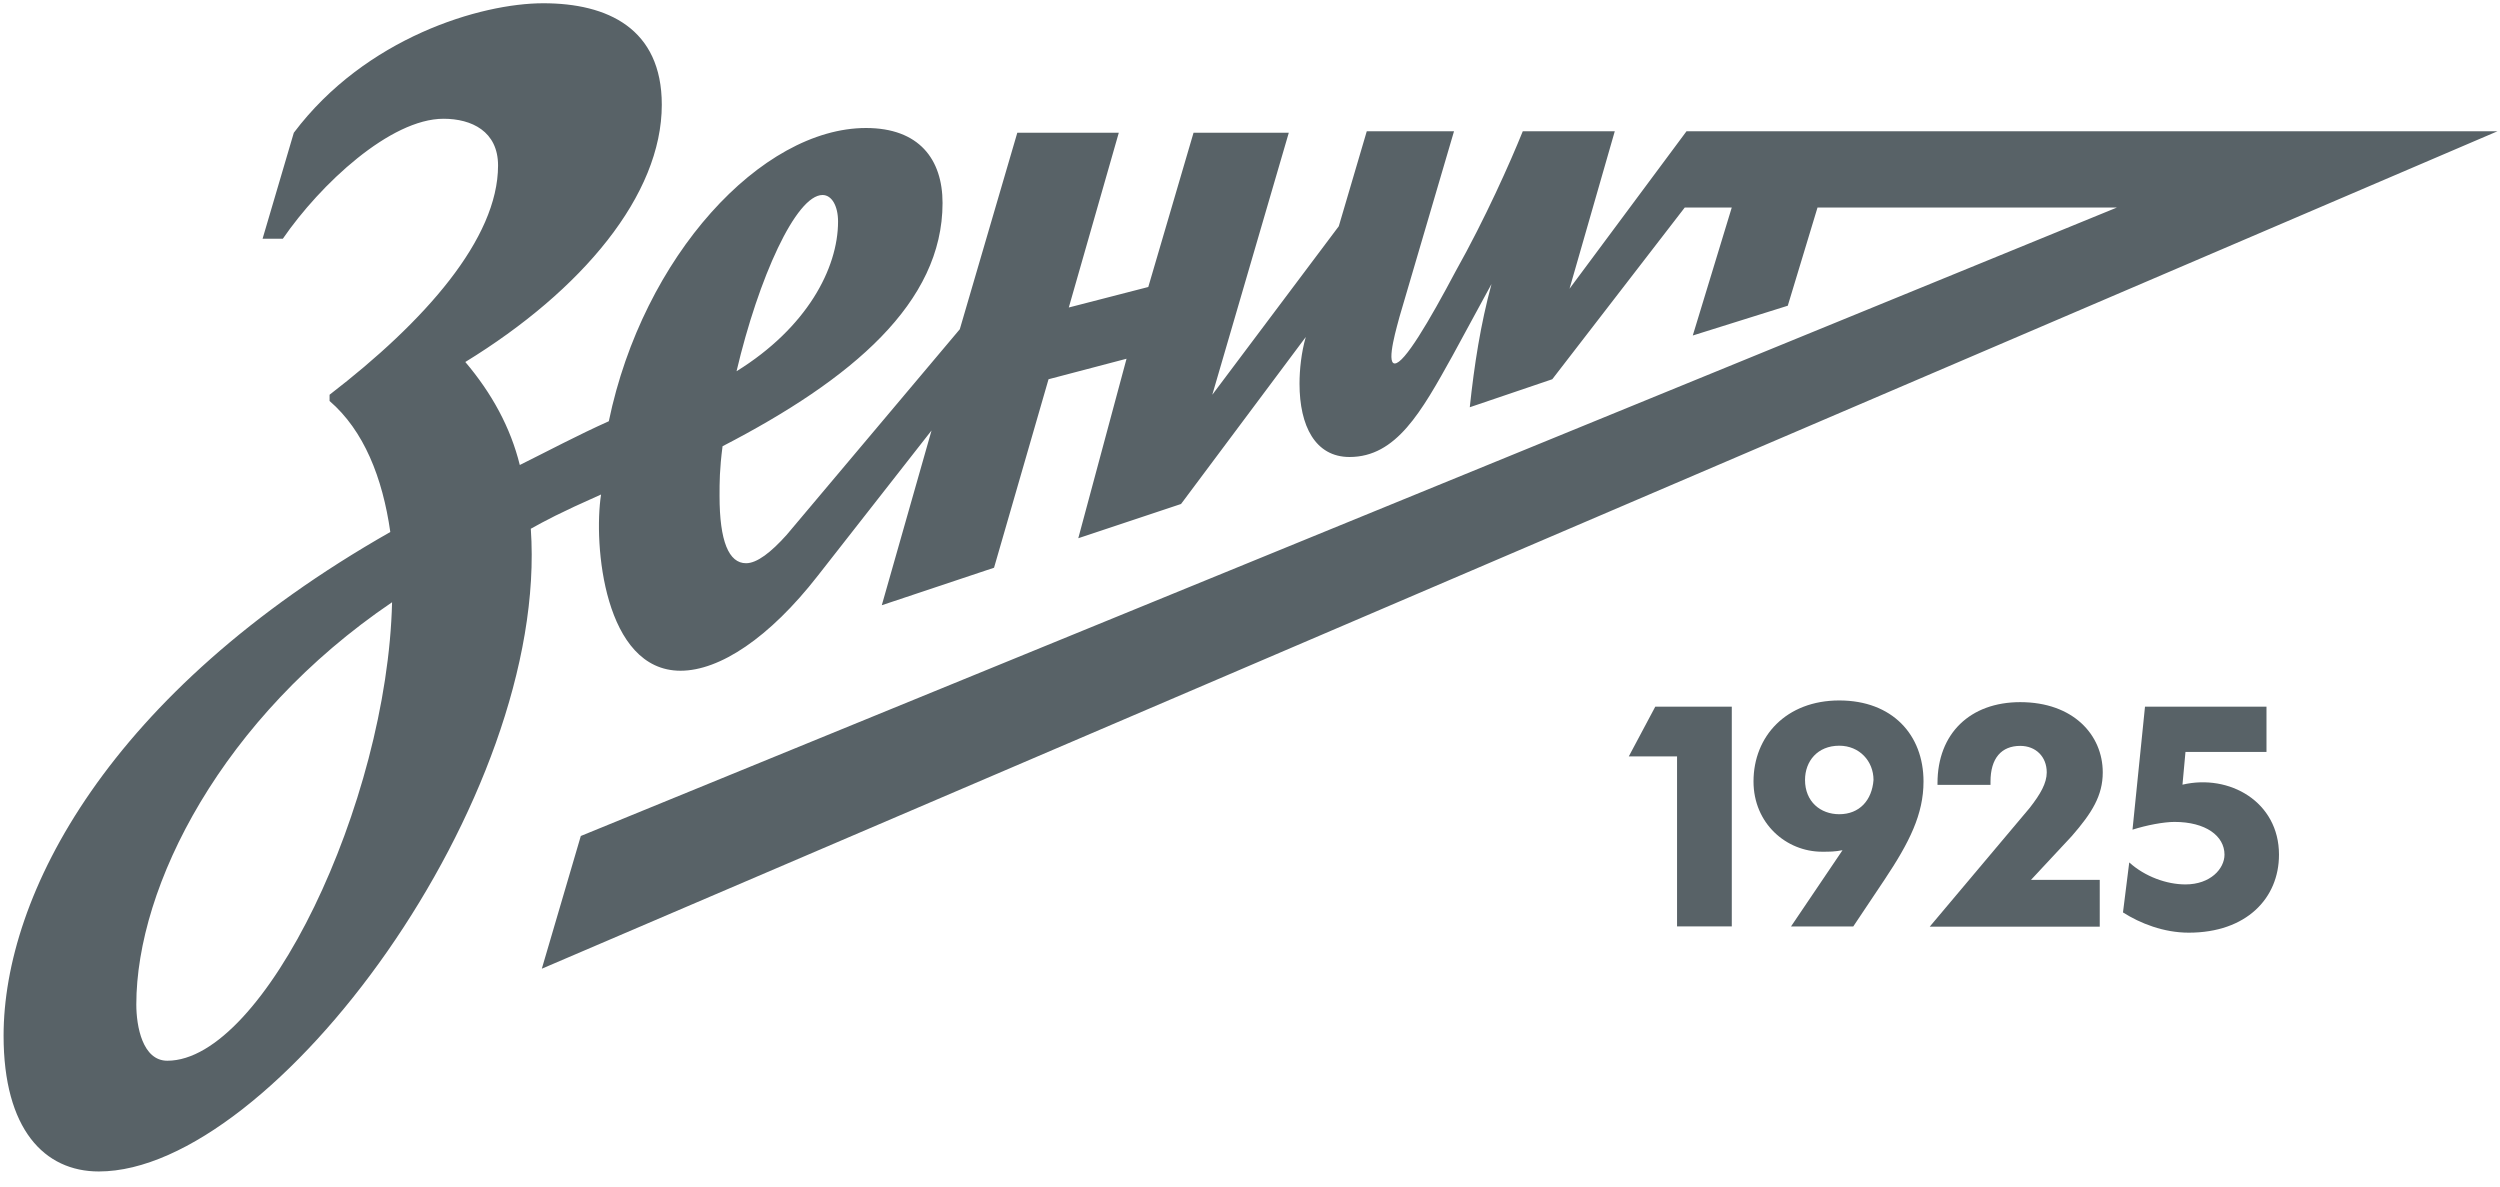 <svg xmlns="http://www.w3.org/2000/svg" width="99" height="47" viewBox="0 0 99 47" fill="none">
  <path d="M40.285 5.257H44.304L42.324 12.177L45.472 11.365L47.264 5.257H51.036L48.007 15.632L53.016 8.959L54.124 5.198H57.579L55.421 12.543C55.362 12.791 54.867 14.394 55.233 14.394C55.609 14.394 56.589 12.731 57.639 10.751C58.817 8.653 59.807 6.425 60.302 5.198H63.945L62.153 11.434L66.786 5.198H98.901L21.456 38.361L23 33.105L83.833 8.217H71.974L70.796 12.107L67.034 13.286L68.578 8.217H66.717L61.47 15.018L58.203 16.127C58.381 14.454 58.629 12.85 59.064 11.246L57.52 14.087C56.283 16.315 55.293 18.097 53.441 18.097C52.085 18.097 51.461 16.869 51.461 15.196C51.461 14.642 51.531 13.959 51.709 13.345L46.769 19.958L42.7 21.314L44.611 14.206L41.522 15.018L39.364 22.482L34.919 23.967L36.889 17.047L32.385 22.799C30.464 25.264 28.494 26.561 26.95 26.561C23.921 26.561 23.495 21.562 23.802 19.582C22.129 20.324 21.574 20.631 21.02 20.938C21.762 31.63 10.833 46.39 3.913 46.39C1.755 46.39 0.142 44.717 0.142 41.014C0.142 35.451 4.28 27.422 15.456 21.067C15.149 18.909 14.407 17.047 13.051 15.879V15.632C16.823 12.731 19.723 9.454 19.723 6.554C19.723 5.198 18.674 4.703 17.565 4.703C15.456 4.703 12.684 7.296 11.2 9.454H10.398L11.635 5.257C14.476 1.485 19.04 0.129 21.515 0.129C24.049 0.129 26.207 1.119 26.207 4.148C26.207 7.722 23.059 11.494 18.426 14.335C19.476 15.572 20.218 16.929 20.584 18.414C21.703 17.859 22.871 17.235 24.109 16.681C25.465 10.137 30.157 5.069 34.295 5.069C36.394 5.069 37.325 6.306 37.325 8.039C37.325 11.989 33.741 15.018 28.613 17.671C28.494 18.592 28.494 19.087 28.494 19.641C28.494 21.433 28.86 22.304 29.544 22.304C29.979 22.304 30.534 21.869 31.147 21.186L38.008 13.038L40.285 5.257ZM5.398 39.777C5.398 40.648 5.646 42.005 6.626 42.005C10.457 42.005 15.338 31.808 15.526 23.849C8.794 28.412 5.398 35.085 5.398 39.777ZM33.187 8.771C33.187 8.158 32.939 7.722 32.573 7.722C31.523 7.722 30.039 10.999 29.167 14.701C31.949 12.979 33.187 10.632 33.187 8.771Z" fill="#586267"/>
  <path d="M86.426 31.073L86.545 29.776H89.753V27.984H84.942L84.447 32.855C85.001 32.677 85.684 32.548 86.11 32.548C87.347 32.548 88.09 33.102 88.09 33.845C88.09 34.399 87.535 35.023 86.545 35.023C85.803 35.023 84.942 34.716 84.318 34.152L84.07 36.132C84.753 36.567 85.684 36.934 86.674 36.934C88.951 36.934 90.248 35.577 90.248 33.845C90.248 31.746 88.278 30.637 86.426 31.073Z" fill="#586267"/>
  <path d="M83.269 30.587C83.269 29.102 82.1 27.805 80.002 27.805C78.022 27.805 76.725 29.042 76.725 31.012V31.081H78.824V30.953C78.824 30.022 79.259 29.537 80.002 29.537C80.615 29.537 81.051 29.963 81.051 30.587C81.051 31.012 80.803 31.448 80.368 32.002L76.418 36.695H83.15V34.843H80.427L82.041 33.111C82.843 32.19 83.269 31.507 83.269 30.587Z" fill="#586267"/>
  <path d="M64.5 29.954H66.411V36.686H68.579V27.984H65.549L64.5 29.954Z" fill="#586267"/>
  <path d="M72.835 27.738C70.736 27.738 69.439 29.154 69.439 30.946C69.439 32.609 70.736 33.728 72.152 33.728C72.469 33.728 72.647 33.728 72.964 33.668L70.924 36.688H73.389L74.627 34.836C75.617 33.351 76.171 32.243 76.171 30.946C76.171 29.095 74.934 27.738 72.835 27.738ZM72.835 32.243C72.093 32.243 71.479 31.748 71.479 30.886C71.479 30.144 71.974 29.53 72.835 29.53C73.637 29.53 74.191 30.144 74.191 30.886C74.132 31.688 73.637 32.243 72.835 32.243Z" fill="#586267"/>
</svg>